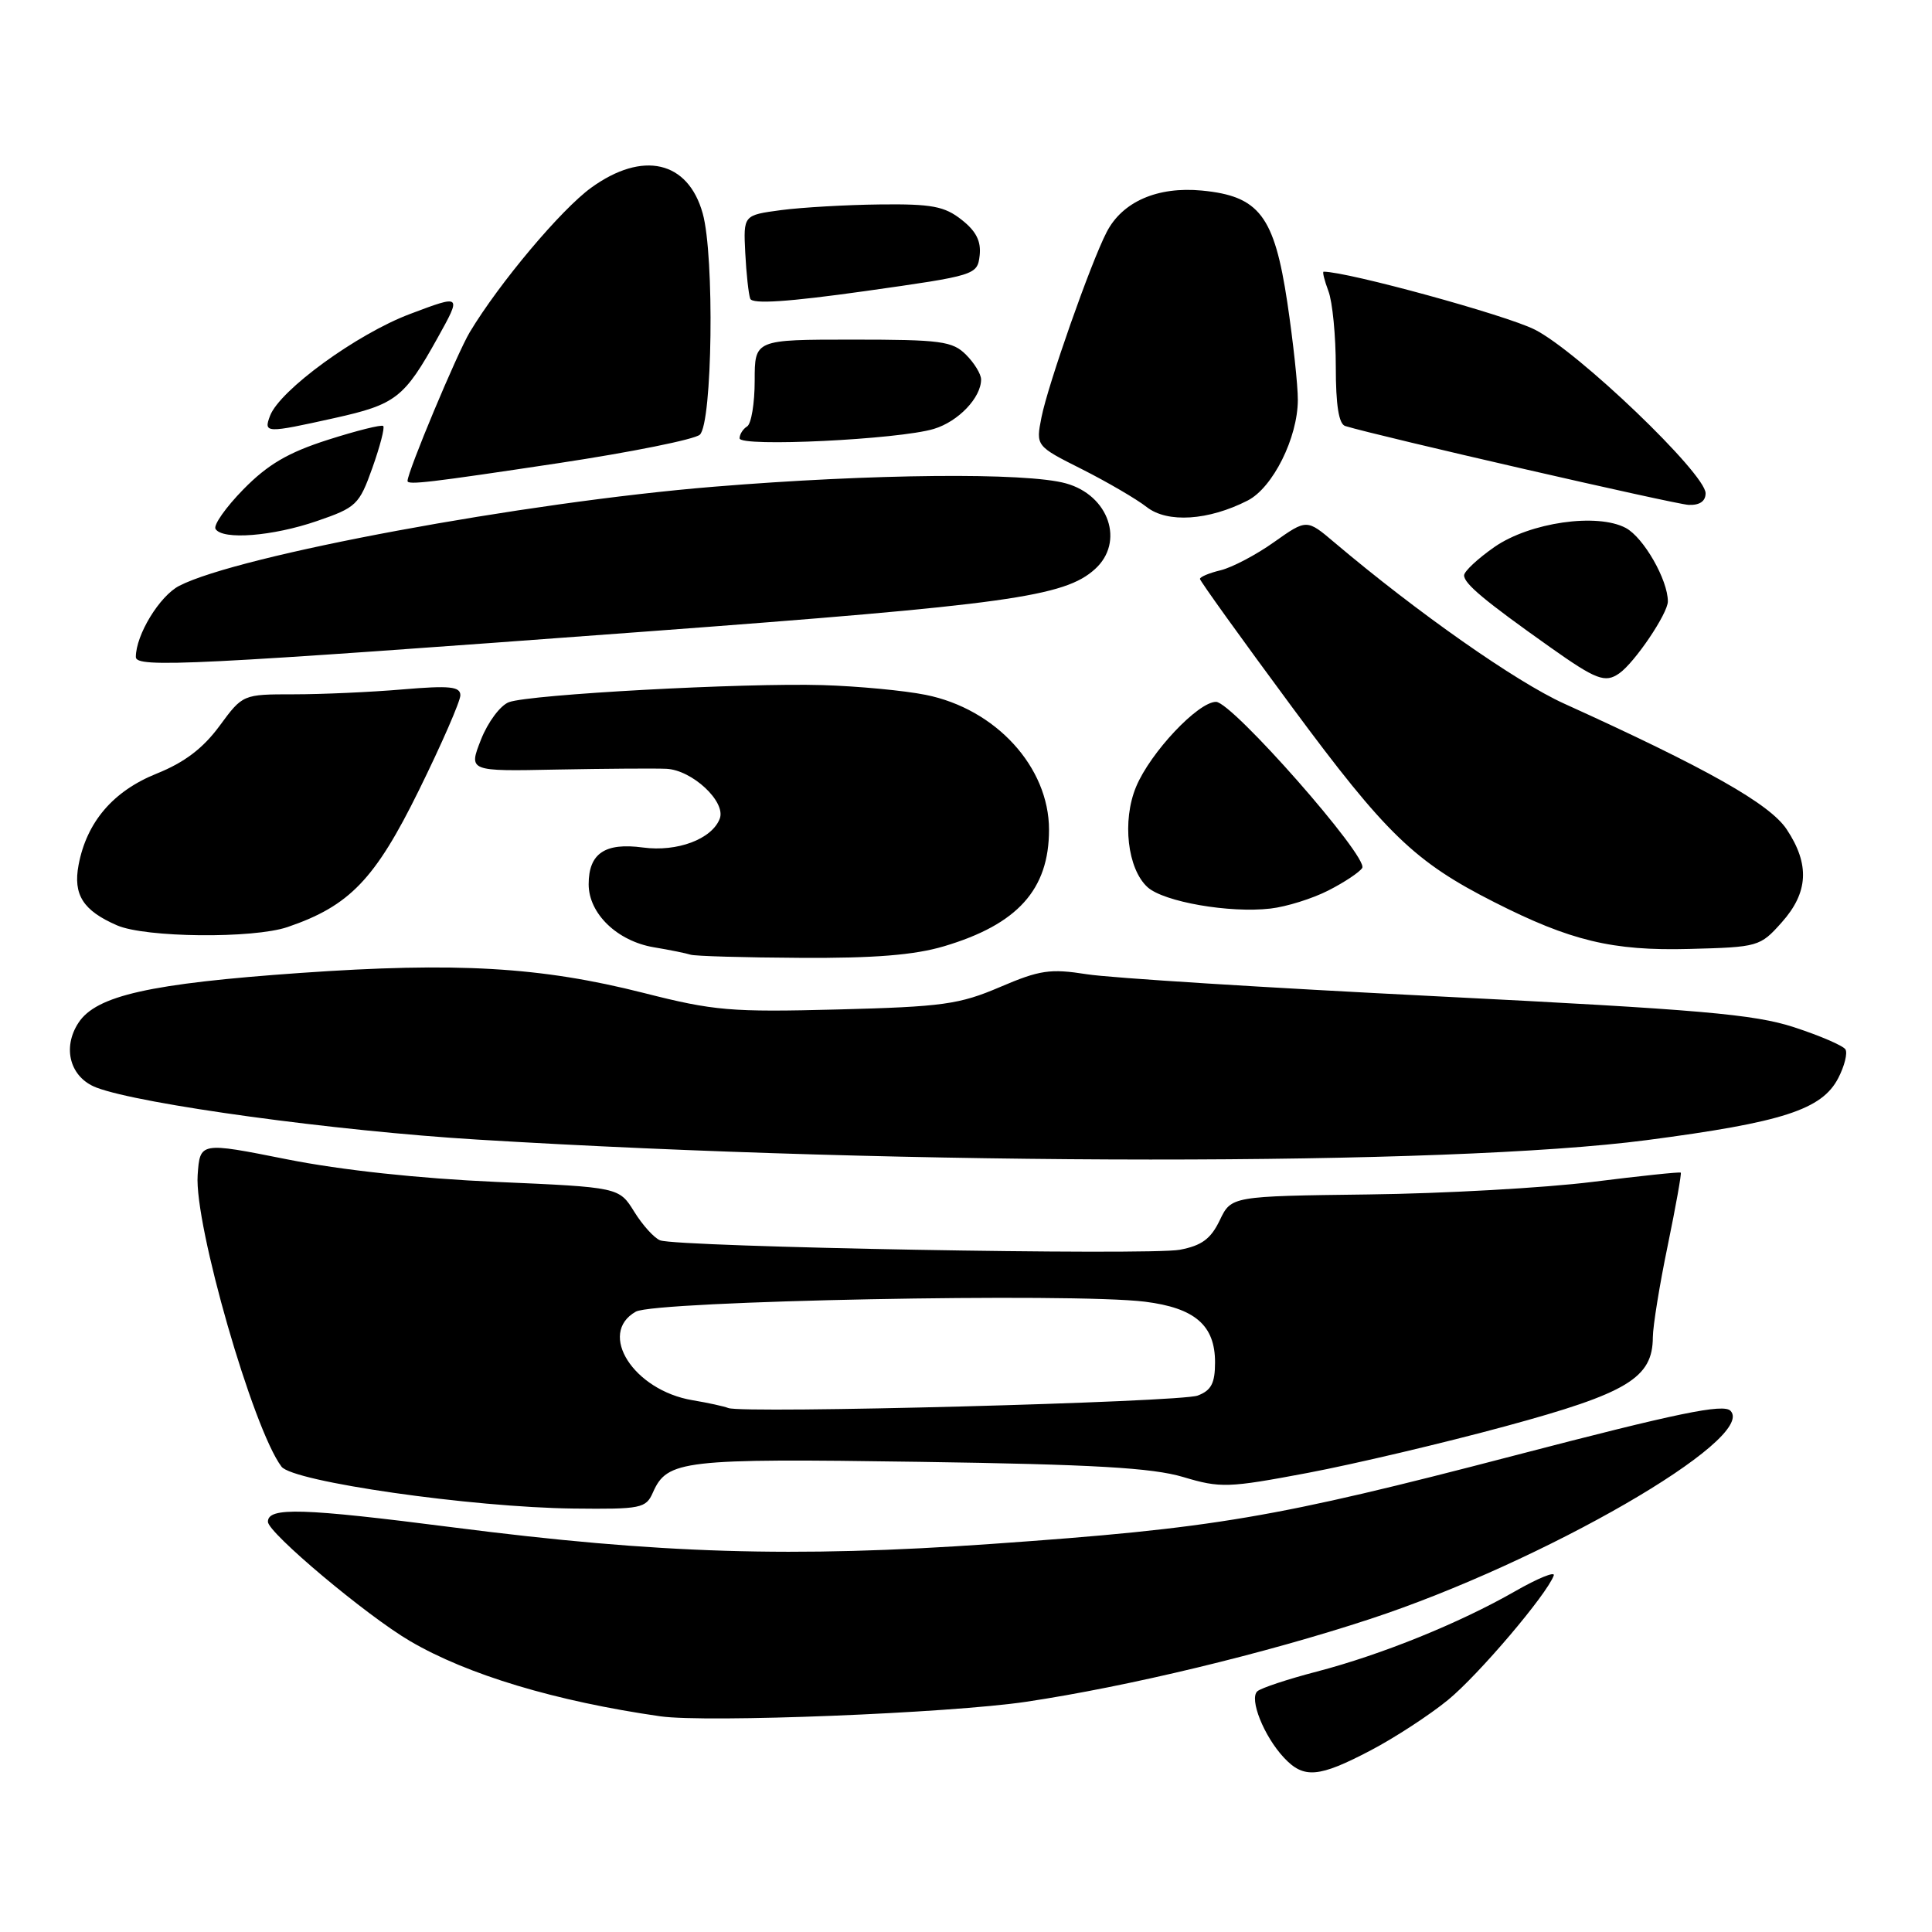 <?xml version="1.0" encoding="UTF-8" standalone="no"?>
<!DOCTYPE svg PUBLIC "-//W3C//DTD SVG 1.1//EN" "http://www.w3.org/Graphics/SVG/1.1/DTD/svg11.dtd" >
<svg xmlns="http://www.w3.org/2000/svg" xmlns:xlink="http://www.w3.org/1999/xlink" version="1.1" viewBox="0 0 256 256">
 <g >
 <path fill="currentColor"
d=" M 181.63 231.93 C 184.83 230.25 189.44 227.24 191.87 225.25 C 195.92 221.93 204.97 211.28 205.88 208.76 C 206.09 208.18 203.78 209.12 200.74 210.86 C 193.37 215.08 183.07 219.25 174.50 221.49 C 170.65 222.49 167.10 223.67 166.61 224.10 C 165.49 225.09 167.47 230.06 170.12 232.89 C 172.75 235.72 174.74 235.55 181.63 231.93 Z  M 136.00 225.49 C 149.49 223.47 167.56 219.12 181.50 214.54 C 204.47 207.00 232.87 190.60 229.30 186.94 C 228.36 185.97 222.32 187.22 200.80 192.83 C 168.83 201.17 160.98 202.50 131.50 204.57 C 105.08 206.43 87.30 205.88 60.08 202.39 C 40.04 199.82 35.50 199.68 35.50 201.64 C 35.50 203.10 48.57 214.08 54.33 217.45 C 61.95 221.92 73.64 225.43 87.50 227.42 C 93.59 228.29 125.83 227.01 136.00 225.49 Z  M 86.51 197.77 C 88.41 193.47 90.42 193.24 121.80 193.70 C 144.89 194.04 152.67 194.49 156.77 195.71 C 161.71 197.19 162.72 197.16 173.27 195.17 C 179.45 194.00 191.25 191.22 199.50 188.98 C 215.65 184.60 218.99 182.59 219.01 177.19 C 219.02 175.71 219.90 170.25 220.98 165.05 C 222.05 159.85 222.83 155.50 222.71 155.38 C 222.60 155.26 217.32 155.82 211.00 156.61 C 204.68 157.40 191.32 158.15 181.33 158.27 C 163.15 158.50 163.15 158.50 161.62 161.70 C 160.43 164.17 159.23 165.05 156.33 165.60 C 152.21 166.37 89.79 165.24 87.47 164.35 C 86.69 164.05 85.14 162.34 84.04 160.56 C 82.03 157.32 82.03 157.32 65.77 156.61 C 55.54 156.16 45.23 155.05 38.00 153.61 C 26.50 151.32 26.50 151.32 26.19 155.70 C 25.73 162.27 33.52 189.34 37.30 194.34 C 38.82 196.34 62.44 199.73 76.01 199.89 C 84.95 199.99 85.59 199.86 86.51 197.77 Z  M 218.22 151.07 C 236.23 148.71 241.42 147.03 243.58 142.85 C 244.41 141.25 244.83 139.54 244.53 139.05 C 244.23 138.56 241.17 137.24 237.74 136.12 C 232.44 134.39 225.33 133.77 190.50 132.02 C 167.95 130.89 147.03 129.58 144.00 129.09 C 139.16 128.33 137.78 128.53 132.50 130.79 C 127.12 133.09 124.91 133.40 111.00 133.76 C 96.85 134.13 94.61 133.94 85.29 131.57 C 71.64 128.11 60.53 127.47 39.80 128.92 C 19.88 130.32 12.75 131.92 10.40 135.52 C 8.21 138.86 9.29 142.78 12.78 144.11 C 18.62 146.33 44.44 149.86 63.23 151.00 C 120.76 154.50 191.87 154.53 218.22 151.07 Z  M 125.07 125.39 C 134.84 122.49 139.00 117.87 139.00 109.94 C 139.00 101.64 131.95 93.93 122.65 92.07 C 119.82 91.50 113.67 90.92 109.00 90.78 C 98.49 90.47 70.24 92.01 67.44 93.04 C 66.30 93.46 64.64 95.69 63.73 98.01 C 62.08 102.21 62.08 102.21 73.79 101.97 C 80.23 101.85 86.76 101.80 88.30 101.87 C 91.72 102.03 96.23 106.24 95.37 108.48 C 94.33 111.19 89.74 112.91 85.20 112.30 C 80.16 111.62 78.00 113.08 78.00 117.17 C 78.00 121.05 81.78 124.70 86.64 125.52 C 88.76 125.87 90.95 126.32 91.50 126.50 C 92.05 126.69 98.61 126.88 106.07 126.92 C 115.83 126.98 121.16 126.55 125.07 125.39 Z  M 236.08 122.23 C 239.62 118.27 239.83 114.54 236.75 109.90 C 234.51 106.52 226.21 101.83 207.25 93.23 C 200.89 90.35 187.78 81.15 176.82 71.88 C 173.15 68.77 173.15 68.77 168.82 71.83 C 166.45 73.52 163.26 75.19 161.75 75.56 C 160.24 75.92 159.00 76.44 159.00 76.71 C 159.00 76.97 164.47 84.59 171.15 93.62 C 183.66 110.54 187.44 114.19 198.00 119.54 C 208.11 124.67 213.67 126.01 223.83 125.74 C 232.98 125.50 233.22 125.44 236.08 122.23 Z  M 38.10 122.84 C 46.32 120.04 49.70 116.51 55.50 104.73 C 58.53 98.58 61.00 92.91 61.00 92.13 C 61.00 90.97 59.60 90.82 53.35 91.35 C 49.14 91.71 42.66 92.00 38.94 92.00 C 32.17 92.00 32.17 92.00 29.08 96.20 C 26.90 99.16 24.44 101.03 20.75 102.51 C 14.98 104.83 11.48 108.93 10.41 114.62 C 9.67 118.56 11.01 120.66 15.50 122.61 C 19.25 124.25 33.55 124.39 38.10 122.84 Z  M 176.02 117.99 C 178.14 116.91 180.15 115.57 180.50 115.01 C 181.37 113.59 163.26 93.00 161.13 93.00 C 158.75 93.00 152.43 99.71 150.54 104.25 C 148.66 108.76 149.39 115.14 152.06 117.56 C 154.21 119.50 162.91 121.02 168.34 120.39 C 170.45 120.15 173.91 119.07 176.02 117.99 Z  M 214.55 89.23 C 216.60 87.81 221.00 81.29 221.00 79.69 C 221.00 76.83 217.79 71.23 215.43 69.96 C 211.64 67.94 202.74 69.22 198.05 72.46 C 195.82 74.01 194.00 75.71 194.00 76.24 C 194.00 77.34 196.72 79.61 205.39 85.75 C 211.50 90.08 212.69 90.53 214.55 89.23 Z  M 85.50 83.69 C 133.50 80.12 141.06 79.07 145.09 75.41 C 149.05 71.83 146.95 65.63 141.24 64.05 C 135.96 62.58 115.58 62.77 94.63 64.49 C 69.45 66.55 31.60 73.57 23.74 77.63 C 21.14 78.98 18.00 84.13 18.00 87.06 C 18.00 88.53 25.48 88.15 85.50 83.69 Z  M 42.00 69.04 C 47.21 67.25 47.60 66.89 49.34 62.00 C 50.35 59.16 51.00 56.67 50.78 56.45 C 50.57 56.23 47.26 57.06 43.44 58.28 C 38.16 59.97 35.49 61.54 32.25 64.84 C 29.91 67.23 28.25 69.59 28.56 70.09 C 29.48 71.58 36.13 71.06 42.00 69.04 Z  M 165.33 66.32 C 168.66 64.61 171.95 58.02 171.97 53.00 C 171.98 51.08 171.35 45.27 170.58 40.10 C 168.85 28.59 166.86 25.98 159.25 25.25 C 153.37 24.69 148.71 26.72 146.63 30.77 C 144.52 34.85 138.86 50.96 138.00 55.30 C 137.25 59.10 137.25 59.10 143.38 62.18 C 146.74 63.88 150.60 66.13 151.95 67.19 C 154.69 69.33 160.13 68.98 165.33 66.32 Z  M 226.00 65.36 C 226.00 62.76 209.09 46.56 203.36 43.67 C 199.56 41.75 178.58 36.00 175.39 36.00 C 175.20 36.00 175.49 37.15 176.02 38.57 C 176.56 39.98 177.00 44.49 177.00 48.60 C 177.00 53.70 177.40 56.19 178.25 56.45 C 182.54 57.77 221.91 66.81 223.75 66.90 C 225.21 66.96 226.00 66.42 226.00 65.36 Z  M 74.00 61.37 C 83.62 59.92 92.05 58.22 92.73 57.60 C 94.40 56.07 94.69 33.89 93.11 28.27 C 91.17 21.31 85.16 19.93 78.34 24.87 C 74.36 27.75 66.17 37.49 62.25 44.01 C 60.59 46.77 54.00 62.51 54.00 63.73 C 54.00 64.29 56.93 63.94 74.00 61.37 Z  M 123.75 56.83 C 126.99 55.85 130.00 52.69 130.00 50.28 C 130.00 49.57 129.10 48.10 128.00 47.00 C 126.21 45.21 124.67 45.00 113.00 45.00 C 100.00 45.00 100.00 45.00 100.00 50.44 C 100.00 53.43 99.55 56.16 99.00 56.50 C 98.45 56.84 98.00 57.55 98.00 58.08 C 98.00 59.26 119.11 58.24 123.75 56.83 Z  M 44.30 55.40 C 52.46 53.59 53.55 52.74 57.99 44.76 C 61.18 39.02 61.18 39.02 54.34 41.60 C 47.31 44.24 37.07 51.69 35.78 55.10 C 34.91 57.41 35.21 57.42 44.30 55.40 Z  M 129.81 33.85 C 130.02 31.98 129.35 30.63 127.42 29.12 C 125.16 27.33 123.45 27.01 116.62 27.09 C 112.15 27.14 106.25 27.48 103.50 27.84 C 98.50 28.51 98.50 28.51 98.75 33.50 C 98.89 36.25 99.19 38.99 99.41 39.58 C 99.68 40.32 104.41 40.01 114.65 38.57 C 129.31 36.50 129.50 36.44 129.81 33.85 Z  M 96.50 186.57 C 95.95 186.35 93.83 185.88 91.78 185.54 C 83.97 184.24 79.13 176.69 84.25 173.80 C 86.80 172.37 142.13 171.29 151.70 172.48 C 158.34 173.31 161.00 175.61 161.00 180.52 C 161.00 183.28 160.50 184.24 158.70 184.92 C 156.39 185.80 98.38 187.34 96.50 186.57 Z "/>
</g>
</svg>